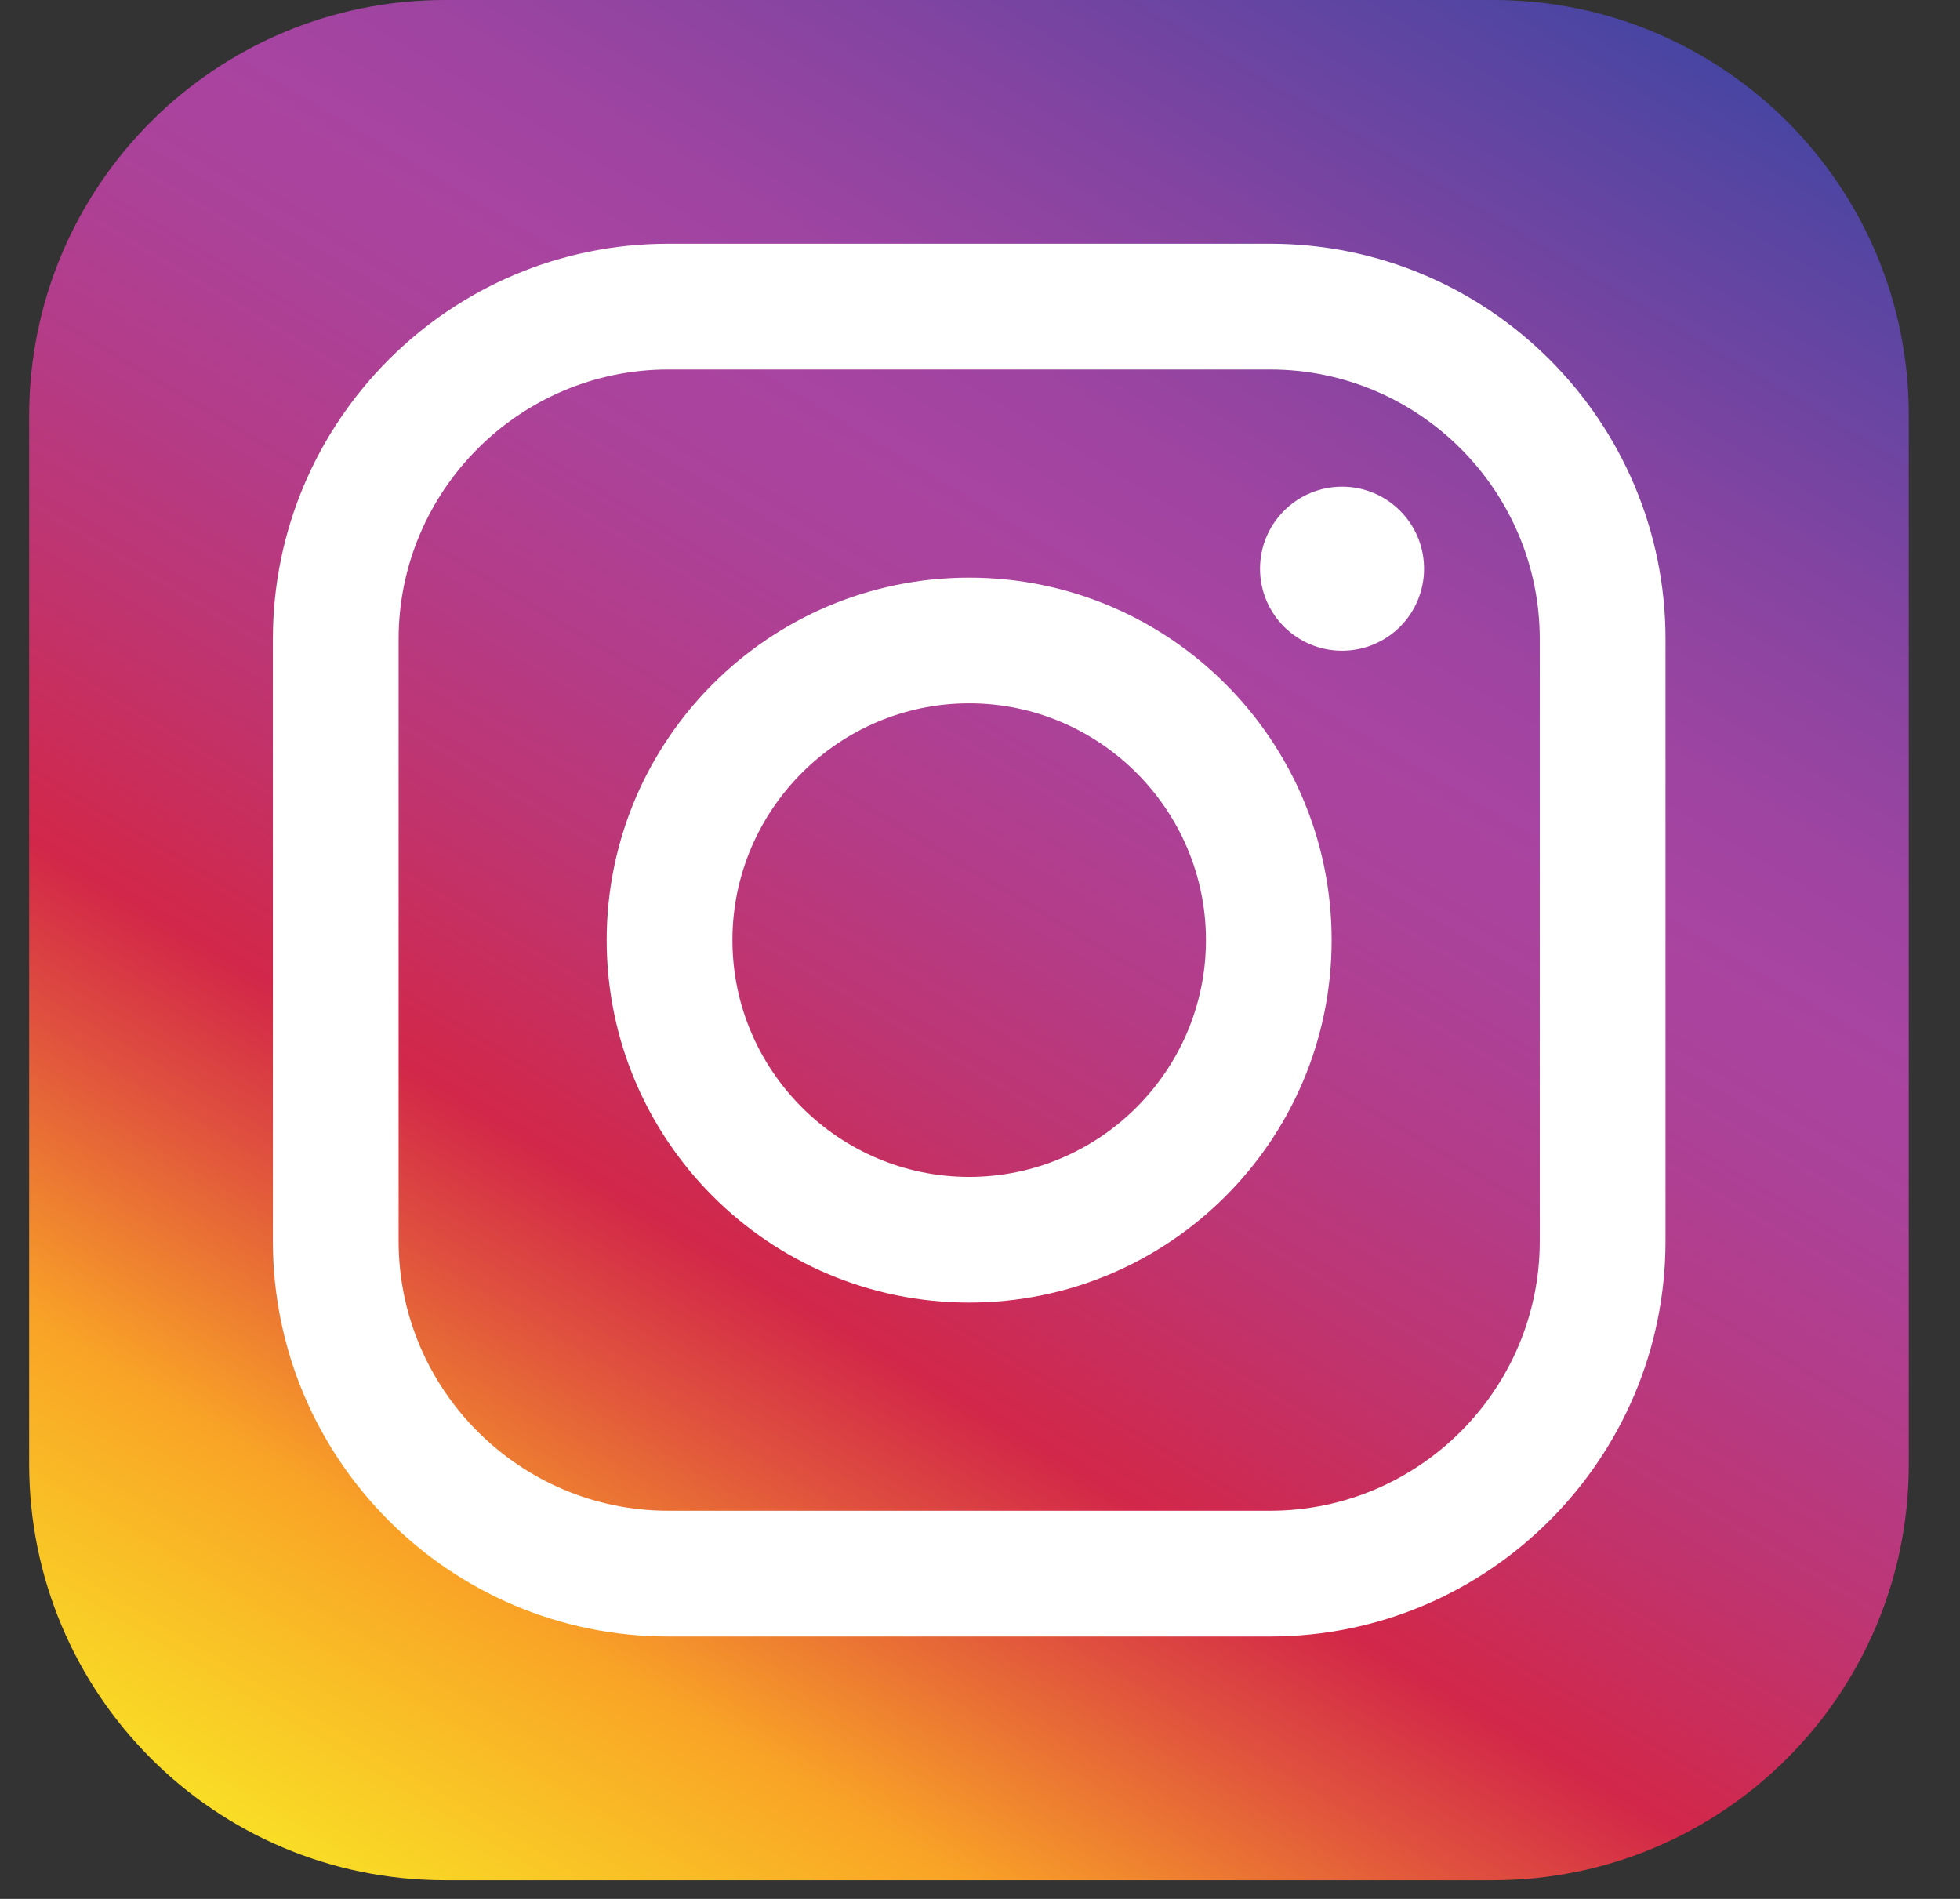 <svg width="32" height="31" viewBox="0 0 32 31" fill="none" xmlns="http://www.w3.org/2000/svg">
<rect x="0" y="0" width="32" height="31" fill="#333333" stroke="none"/>
<path d="M24.381 0H7.265C3.513 0 0.476 3.038 0.476 6.789V23.899C0.476 27.657 3.513 30.695 7.265 30.695H24.375C28.126 30.695 31.164 27.657 31.164 23.905V6.789C31.17 3.038 28.133 0 24.381 0Z" fill="url(#paint0_linear)"/>
<path d="M21.911 10.623C22.651 10.623 23.25 10.024 23.25 9.284C23.25 8.545 22.651 7.945 21.911 7.945C21.172 7.945 20.572 8.545 20.572 9.284C20.572 10.024 21.172 10.623 21.911 10.623Z" fill="white"/>
<path d="M20.737 3.979H10.91C7.348 3.979 4.455 6.872 4.455 10.434V20.261C4.455 23.823 7.348 26.716 10.91 26.716H20.737C24.299 26.716 27.192 23.817 27.192 20.261V10.434C27.192 6.872 24.299 3.979 20.737 3.979ZM25.139 20.261C25.139 22.686 23.163 24.663 20.737 24.663H10.91C8.485 24.663 6.508 22.686 6.508 20.261V10.434C6.508 8.009 8.485 6.032 10.91 6.032H20.737C23.163 6.032 25.139 8.009 25.139 10.434V20.261Z" fill="white"/>
<path d="M15.823 9.43C12.558 9.43 9.905 12.082 9.905 15.348C9.905 18.613 12.558 21.265 15.823 21.265C19.088 21.265 21.741 18.613 21.741 15.348C21.741 12.082 19.088 9.43 15.823 9.43ZM15.823 19.213C13.695 19.213 11.958 17.476 11.958 15.348C11.958 13.219 13.695 11.482 15.823 11.482C17.952 11.482 19.689 13.219 19.689 15.348C19.689 17.476 17.952 19.213 15.823 19.213Z" fill="white"/>
<defs>
<linearGradient id="paint0_linear" x1="25.368" y1="-0.539" x2="6.278" y2="31.233" gradientUnits="userSpaceOnUse">
<stop stop-color="#4845A2"/>
<stop offset="0.045" stop-color="#5945A2"/>
<stop offset="0.171" stop-color="#8444A1"/>
<stop offset="0.27" stop-color="#9E44A1"/>
<stop offset="0.328" stop-color="#A844A1"/>
<stop offset="0.391" stop-color="#AB429A"/>
<stop offset="0.479" stop-color="#B43C88"/>
<stop offset="0.49" stop-color="#B53B85"/>
<stop offset="0.558" stop-color="#BE3572"/>
<stop offset="0.676" stop-color="#D22749"/>
<stop offset="0.739" stop-color="#DF4F3E"/>
<stop offset="0.856" stop-color="#F9A326"/>
<stop offset="1" stop-color="#F9DD26"/>
</linearGradient>
</defs>
</svg>
